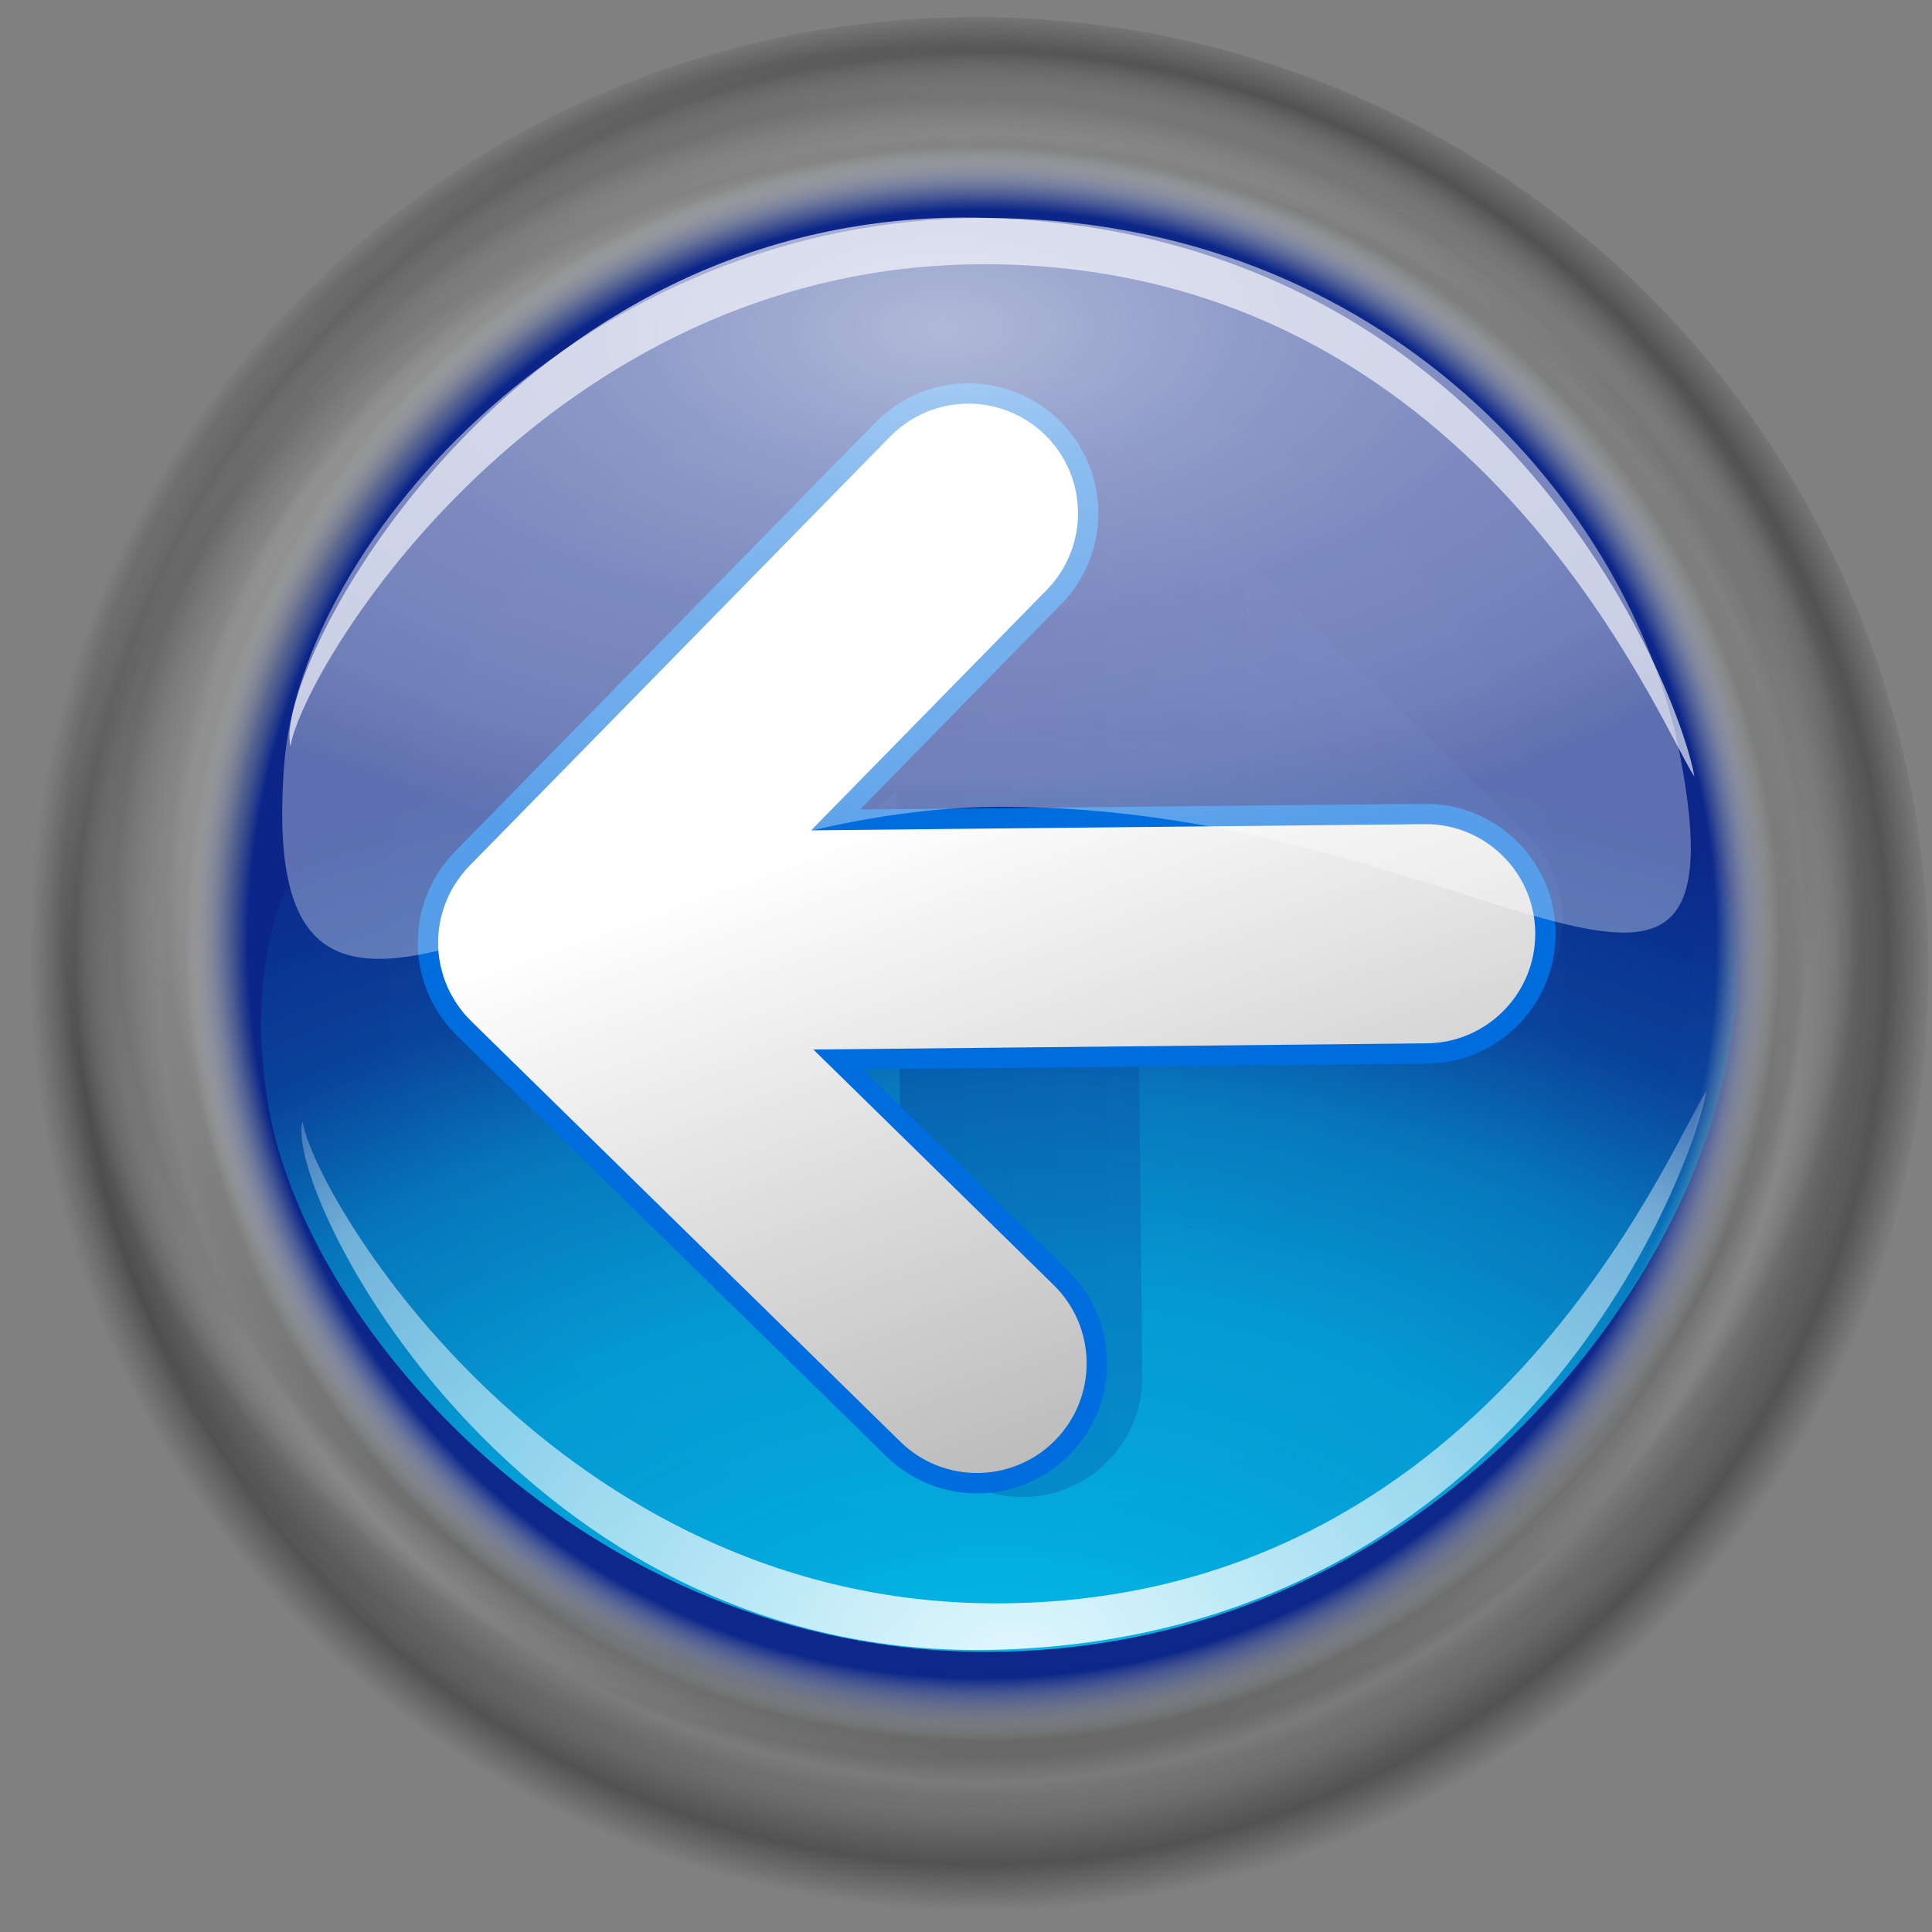 <?xml version="1.0" encoding="UTF-8" standalone="no"?>
<!-- Created with Inkscape (http://www.inkscape.org/) -->

<svg
   width="256mm"
   height="256mm"
   viewBox="0 0 256 256"
   version="1.1"
   id="svg1"
   inkscape:version="1.3.2 (091e20ef0f, 2023-11-25)"
   xml:space="preserve"
   sodipodi:docname="back.svg"
   xmlns:inkscape="http://www.inkscape.org/namespaces/inkscape"
   xmlns:sodipodi="http://sodipodi.sourceforge.net/DTD/sodipodi-0.dtd"
   xmlns:xlink="http://www.w3.org/1999/xlink"
   xmlns="http://www.w3.org/2000/svg"
   xmlns:svg="http://www.w3.org/2000/svg"
   xmlns:rdf="http://www.w3.org/1999/02/22-rdf-syntax-ns#"
   xmlns:cc="http://creativecommons.org/ns#"
   xmlns:dc="http://purl.org/dc/elements/1.1/"
   xmlns:a="http://ns.adobe.com/AdobeSVGViewerExtensions/3.0/"><rect x="0" y="0" width="256" height="256" fill="#808080" stroke="none"/><defs
     id="defs1"><linearGradient
       id="linearGradient50"
       inkscape:collect="always"><stop
         style="stop-color:#ffffff;stop-opacity:1;"
         offset="0"
         id="stop50" /><stop
         style="stop-color:#9f9f9f;stop-opacity:1;"
         offset="1"
         id="stop51" /></linearGradient><linearGradient
       id="linearGradient47"
       inkscape:collect="always"><stop
         style="stop-color:#ffffff;stop-opacity:1;"
         offset="0"
         id="stop48" /><stop
         style="stop-color:#b4b4b4;stop-opacity:1;"
         offset="1"
         id="stop49" /></linearGradient><linearGradient
       id="linearGradient40"
       inkscape:collect="always"><stop
         style="stop-color:#000000;stop-opacity:0.068;"
         offset="0"
         id="stop40" /><stop
         style="stop-color:#000000;stop-opacity:0.602;"
         offset="0.765"
         id="stop42" /><stop
         style="stop-color:#000000;stop-opacity:0;"
         offset="0.865"
         id="stop43" /><stop
         style="stop-color:#000000;stop-opacity:0.358;"
         offset="0.951"
         id="stop44" /><stop
         style="stop-color:#000000;stop-opacity:0;"
         offset="1"
         id="stop41" /></linearGradient><linearGradient
       id="linearGradient32"
       inkscape:collect="always"><stop
         style="stop-color:#ffffff;stop-opacity:0.881;"
         offset="0"
         id="stop32" /><stop
         style="stop-color:#ffffff;stop-opacity:0.554;"
         offset="0.5"
         id="stop34" /><stop
         style="stop-color:#ffffff;stop-opacity:0.43;"
         offset="0.75"
         id="stop35" /><stop
         style="stop-color:#ffffff;stop-opacity:0;"
         offset="1"
         id="stop33" /></linearGradient><linearGradient
       id="linearGradient22"
       inkscape:collect="always"><stop
         style="stop-color:#ffffff;stop-opacity:0.68;"
         offset="0"
         id="stop23" /><stop
         style="stop-color:#ffffff;stop-opacity:0.543;"
         offset="0.294"
         id="stop25" /><stop
         style="stop-color:#ffffff;stop-opacity:0.462;"
         offset="0.555"
         id="stop26" /><stop
         style="stop-color:#ffffff;stop-opacity:0.438;"
         offset="0.718"
         id="stop27" /><stop
         style="stop-color:#ffffff;stop-opacity:0.412;"
         offset="0.834"
         id="stop28" /><stop
         style="stop-color:#ffffff;stop-opacity:0.339;"
         offset="1"
         id="stop24" /></linearGradient><linearGradient
       id="linearGradient4"
       inkscape:collect="always"><stop
         style="stop-color:#00dcff;stop-opacity:0.854;"
         offset="0"
         id="stop7" /><stop
         style="stop-color:#00deff;stop-opacity:0.698;"
         offset="0.25"
         id="stop21" /><stop
         style="stop-color:#00dfff;stop-opacity:0.62;"
         offset="0.454"
         id="stop22" /><stop
         style="stop-color:#00e0ff;stop-opacity:0.435;"
         offset="0.647"
         id="stop19" /><stop
         style="stop-color:#00e2ff;stop-opacity:0.157;"
         offset="0.789"
         id="stop20" /><stop
         style="stop-color:#00e4ff;stop-opacity:0;"
         offset="1"
         id="stop18" /></linearGradient><linearGradient
       id="linearGradient17"
       inkscape:collect="always"><stop
         style="stop-color:#ffffff;stop-opacity:0;"
         offset="0"
         id="stop12" /><stop
         style="stop-color:#ffffff;stop-opacity:0;"
         offset="0.5"
         id="stop13" /><stop
         style="stop-color:#000000;stop-opacity:0.059;"
         offset="0.843"
         id="stop14" /><stop
         style="stop-color:#000000;stop-opacity:0.106;"
         offset="0.9"
         id="stop15" /><stop
         style="stop-color:#000000;stop-opacity:0.189;"
         offset="0.954"
         id="stop16" /><stop
         style="stop-color:#ffffff;stop-opacity:0;"
         offset="1"
         id="stop17" /></linearGradient><linearGradient
       id="linearGradient8"
       inkscape:collect="always"><stop
         style="stop-color:#08248b;stop-opacity:0.957;"
         offset="0"
         id="stop8" /><stop
         style="stop-color:#08248b;stop-opacity:0.957;"
         offset="0.879"
         id="stop10" /><stop
         style="stop-color:#e9edf0;stop-opacity:0;"
         offset="0.955"
         id="stop11" /><stop
         style="stop-color:#e9edf0;stop-opacity:0;"
         offset="1"
         id="stop9" /></linearGradient><linearGradient
       id="linearGradient1"
       inkscape:collect="always"><stop
         style="stop-color:#ffffff;stop-opacity:0.238;"
         offset="0"
         id="stop1" /><stop
         style="stop-color:#ffffff;stop-opacity:0.118;"
         offset="0.5"
         id="stop3" /><stop
         style="stop-color:#ffffff;stop-opacity:0.059;"
         offset="0.809"
         id="stop4" /><stop
         style="stop-color:#8c8c8c;stop-opacity:0.764;"
         offset="0.883"
         id="stop5" /><stop
         style="stop-color:#888888;stop-opacity:0.312;"
         offset="0.941"
         id="stop6" /><stop
         style="stop-color:#ffffff;stop-opacity:0;"
         offset="1"
         id="stop2" /></linearGradient><radialGradient
       inkscape:collect="always"
       xlink:href="#linearGradient1"
       id="radialGradient2"
       cx="127.314"
       cy="119.75"
       fx="127.314"
       fy="119.75"
       r="126.552"
       gradientUnits="userSpaceOnUse"
       gradientTransform="matrix(0.94,0.024,-0.023,0.896,10.401,9.21)" /><radialGradient
       inkscape:collect="always"
       xlink:href="#linearGradient17"
       id="radialGradient8"
       gradientUnits="userSpaceOnUse"
       gradientTransform="matrix(0.982,0.003,-0.003,0.901,2.683,11.045)"
       cx="127.779"
       cy="130.496"
       fx="127.779"
       fy="130.496"
       r="126.552" /><radialGradient
       inkscape:collect="always"
       xlink:href="#linearGradient8"
       id="radialGradient9"
       cx="130.16"
       cy="125.082"
       fx="130.16"
       fy="125.082"
       r="110.65"
       gradientUnits="userSpaceOnUse" /><radialGradient
       inkscape:collect="always"
       xlink:href="#linearGradient4"
       id="radialGradient18"
       cx="131.572"
       cy="284.265"
       fx="131.572"
       fy="284.265"
       r="97.78"
       gradientTransform="matrix(2.078,0.02,-0.013,1.381,-137.201,-163.934)"
       gradientUnits="userSpaceOnUse" /><radialGradient
       inkscape:collect="always"
       xlink:href="#linearGradient22"
       id="radialGradient24"
       cx="124.89"
       cy="11.004"
       fx="124.89"
       fy="11.004"
       r="97.78"
       gradientTransform="matrix(1.426,-0.016,0.008,0.726,-53.346,37.485)"
       gradientUnits="userSpaceOnUse" /><radialGradient
       inkscape:collect="always"
       xlink:href="#linearGradient32"
       id="radialGradient33"
       cx="133.094"
       cy="280.512"
       fx="133.094"
       fy="280.512"
       r="93.081"
       gradientTransform="matrix(1.621,0.017,-0.013,1.299,-77.898,-146.162)"
       gradientUnits="userSpaceOnUse" /><radialGradient
       inkscape:collect="always"
       xlink:href="#linearGradient40"
       id="radialGradient41"
       cx="130.024"
       cy="127"
       fx="130.024"
       fy="127"
       r="126.244"
       gradientUnits="userSpaceOnUse" /><linearGradient
       inkscape:collect="always"
       xlink:href="#XMLID_6_"
       id="linearGradient1336"
       gradientUnits="userSpaceOnUse"
       gradientTransform="matrix(0.988,0,0,0.988,0.76,0.758)"
       x1="61.227"
       y1="51.561"
       x2="61.227"
       y2="141.419" /><linearGradient
       x1="61.227"
       y1="51.561"
       x2="61.227"
       y2="141.419"
       id="XMLID_6_"
       gradientUnits="userSpaceOnUse"
       gradientTransform="matrix(-1,0,0,1,122.454,0)">
				<stop
   style="stop-color:#000072;stop-opacity:1;"
   offset="0"
   id="stop78" />








				<stop
   style="stop-color:#3995e5;stop-opacity:1;"
   offset="1"
   id="stop80" />








				<a:midPointStop
   id="midPointStop82"
   style="stop-color:#000072"
   offset="0" />








				<a:midPointStop
   id="midPointStop84"
   style="stop-color:#000072"
   offset="0.5" />








				<a:midPointStop
   id="midPointStop86"
   style="stop-color:#3995E5"
   offset="1" />








			</linearGradient><linearGradient
       inkscape:collect="always"
       xlink:href="#linearGradient47"
       id="linearGradient49"
       x1="80.671"
       y1="66.387"
       x2="64.935"
       y2="22.7"
       gradientUnits="userSpaceOnUse"
       gradientTransform="rotate(-90,61.249,63.499)" /><linearGradient
       inkscape:collect="always"
       xlink:href="#linearGradient1865"
       id="linearGradient1343"
       gradientUnits="userSpaceOnUse"
       gradientTransform="scale(-1.082,0.924)"
       x1="-30.519"
       y1="67.201"
       x2="-65.917"
       y2="88.862" /><linearGradient
       id="linearGradient1865">
    <stop
   style="stop-color:#418bde;stop-opacity:1;"
   offset="0"
   id="stop2120" />







    <stop
   style="stop-color:#001b7b;stop-opacity:1;"
   offset="1"
   id="stop1866" />







  </linearGradient><linearGradient
       inkscape:collect="always"
       xlink:href="#linearGradient50"
       id="linearGradient51"
       x1="60.15"
       y1="59.251"
       x2="115.951"
       y2="60.069"
       gradientUnits="userSpaceOnUse" /><linearGradient
       inkscape:collect="always"
       xlink:href="#linearGradient1767"
       id="linearGradient3777"
       gradientTransform="matrix(1.035,0,0,0.966,-2,2)"
       x1="29.431"
       y1="65.011"
       x2="99.571"
       y2="65.011"
       gradientUnits="userSpaceOnUse" /><linearGradient
       id="linearGradient1767">
    <stop
   offset="0.98"
   style="stop-color:#418ade;stop-opacity:1;"
   id="stop1769" />

    <stop
   offset="1"
   style="stop-color:#001b7b;stop-opacity:1;"
   id="stop1768" />

  </linearGradient></defs><sodipodi:namedview
     id="base"
     pagecolor="#ffffff"
     bordercolor="#000000"
     borderopacity="0.3"
     inkscape:pageopacity="0.0"
     inkscape:pageshadow="2"
     inkscape:zoom="0.98994949"
     inkscape:cx="505.07627"
     inkscape:cy="476.792"
     inkscape:document-units="mm"
     inkscape:showpageshadow="2"
     inkscape:pagecheckerboard="0"
     inkscape:deskcolor="#d1d1d1"
     inkscape:current-layer="g2"
     showguides="true"><sodipodi:guide
       position="137.961,127.488"
       orientation="0,-1"
       id="guide49"
       inkscape:locked="false" /><sodipodi:guide
       position="129.646,242.393"
       orientation="1,0"
       id="guide50"
       inkscape:locked="false" /></sodipodi:namedview><g
     id="g17"
     style="display:inline"><g
       id="g51"><path
         id="path35"
         style="display:inline;fill:url(#radialGradient41);stroke-width:1.3;stroke-linecap:round;stroke-linejoin:round;stroke-miterlimit:5"
         d="M 255.512,128.512 A 126.244,126.244 0 0 1 129.268,254.756 126.244,126.244 0 0 1 3.024,128.512 126.244,126.244 0 0 1 129.268,2.268 126.244,126.244 0 0 1 255.512,128.512 Z" /><path
         id="path1"
         style="fill:url(#radialGradient2);stroke-width:1.3;stroke-linecap:round;stroke-linejoin:round;stroke-miterlimit:5"
         d="M 256.311,128.156 A 126.552,126.552 0 0 1 129.759,254.708 126.552,126.552 0 0 1 3.207,128.156 126.552,126.552 0 0 1 129.759,1.604 126.552,126.552 0 0 1 256.311,128.156 Z" /><path
         id="circle8"
         style="fill:url(#radialGradient8);fill-opacity:0.238;stroke-width:1.3;stroke-linecap:round;stroke-linejoin:round;stroke-miterlimit:5"
         d="M 256.311,128.156 A 126.552,126.552 0 0 1 129.759,254.708 126.552,126.552 0 0 1 3.207,128.156 126.552,126.552 0 0 1 129.759,1.604 126.552,126.552 0 0 1 256.311,128.156 Z" /><g
         id="g45"
         style="display:inline"><path
           id="path8"
           style="fill:url(#radialGradient9);stroke-width:1.3;stroke-linecap:round;stroke-linejoin:round;stroke-miterlimit:5"
           d="M 240.81,125.082 A 110.65,110.65 0 0 1 130.16,235.732 110.65,110.65 0 0 1 19.511,125.082 110.65,110.65 0 0 1 130.16,14.433 110.65,110.65 0 0 1 240.81,125.082 Z" /><path
           id="path4"
           style="fill:url(#radialGradient18);stroke-width:1.345;stroke-linecap:round;stroke-linejoin:round;stroke-miterlimit:5"
           d="m 227.714,145.64 c 13.753,-51.329 -31.853,-62.541 -93.812,-62.541 -54.476,0 -107.031,10.411 -98.355,63.343 4.809,29.339 42.009,72.43 95.148,72.43 53.139,0 88.356,-40.903 97.019,-73.232 z"
           sodipodi:nodetypes="sssss" /><path
           id="path3"
           style="display:inline;fill:url(#radialGradient33);fill-opacity:1;stroke-width:1.3;stroke-linecap:round;stroke-linejoin:round;stroke-miterlimit:5"
           d="m 226.099,144.569 c -5.014,7.767 -29.168,67.886 -94.079,67.886 -58.218,0 -90.231,-53.51 -91.941,-63.877 -2.518,9.269 28.479,71.73 91.941,70.025 70.412,-1.893 92.808,-65.39 94.079,-74.034 z"
           sodipodi:nodetypes="cscsc" /></g></g><g
       id="g2"
       transform="matrix(0,-2.094,2.094,0,-2.227,252.589)"
       style="display:inline"
       inkscape:label="up-down"><path
         d="m 33.552,73.344 c 0,0 20.801,-0.21 37.259,-0.377 -6.9,7.042 -13.82,14.103 -13.82,14.103 -1.464,1.495 -2.184,3.443 -2.165,5.381 0.02,1.939 0.78,3.872 2.273,5.335 2.99,2.929 7.79,2.881 10.717,-0.108 L 94.443,70.507 c 0.16,-0.164 0.312,-0.339 0.457,-0.515 0.046,-0.058 0.089,-0.116 0.135,-0.175 0.097,-0.124 0.187,-0.255 0.278,-0.385 0.042,-0.064 0.087,-0.13 0.129,-0.195 0.11,-0.178 0.214,-0.355 0.31,-0.54 0.033,-0.061 0.061,-0.127 0.091,-0.189 0.067,-0.138 0.131,-0.277 0.189,-0.418 0.035,-0.085 0.065,-0.169 0.099,-0.255 0.048,-0.129 0.089,-0.258 0.131,-0.388 0.023,-0.079 0.05,-0.158 0.071,-0.24 0.058,-0.2 0.106,-0.406 0.143,-0.612 0.01,-0.039 0.014,-0.084 0.021,-0.127 0.031,-0.176 0.052,-0.351 0.071,-0.53 0.006,-0.069 0.012,-0.137 0.016,-0.207 0.01,-0.16 0.018,-0.321 0.018,-0.483 0.002,-0.061 0.004,-0.123 0.002,-0.184 -0.004,-0.222 -0.016,-0.442 -0.037,-0.662 0,-0.004 -0.002,-0.009 -0.002,-0.009 -0.023,-0.215 -0.06,-0.426 -0.099,-0.635 -0.016,-0.072 -0.031,-0.147 -0.048,-0.223 -0.033,-0.137 -0.065,-0.278 -0.106,-0.413 -0.023,-0.087 -0.048,-0.174 -0.077,-0.257 -0.042,-0.133 -0.089,-0.265 -0.141,-0.393 -0.031,-0.078 -0.058,-0.157 -0.091,-0.236 0,-0.003 0,-0.003 -0.002,-0.005 -0.081,-0.189 -0.17,-0.371 -0.263,-0.55 -0.041,-0.079 -0.087,-0.156 -0.133,-0.231 -0.067,-0.123 -0.141,-0.244 -0.216,-0.361 -0.048,-0.071 -0.093,-0.144 -0.143,-0.213 -0.104,-0.147 -0.21,-0.29 -0.322,-0.43 -0.029,-0.035 -0.054,-0.071 -0.081,-0.106 -0.15,-0.176 -0.305,-0.344 -0.467,-0.504 -0.016,-0.016 -0.027,-0.031 -0.042,-0.048 L 67.165,33.164 c -2.991,-2.931 -7.789,-2.882 -10.718,0.109 -2.93,2.989 -2.881,7.786 0.108,10.715 l 14.102,13.822 -37.26,0.376 c -4.185,0.042 -7.545,3.471 -7.503,7.655 0.042,4.184 3.474,7.545 7.659,7.503 z"
         style="opacity:0.2;fill:url(#linearGradient1336)"
         id="path89" /><path
         d="m 69.118,91.196 c 0,0 -0.21,-20.801 -0.377,-37.259 7.042,6.9 14.103,13.82 14.103,13.82 1.495,1.464 3.443,2.184 5.381,2.165 1.939,-0.02 3.872,-0.78 5.335,-2.273 2.929,-2.99 2.881,-7.79 -0.108,-10.717 L 66.282,30.305 c -0.164,-0.16 -0.339,-0.312 -0.515,-0.457 -0.058,-0.046 -0.116,-0.089 -0.175,-0.135 -0.124,-0.097 -0.255,-0.187 -0.385,-0.278 -0.064,-0.042 -0.13,-0.087 -0.195,-0.129 -0.178,-0.11 -0.355,-0.214 -0.54,-0.31 -0.061,-0.033 -0.127,-0.061 -0.189,-0.091 -0.138,-0.067 -0.277,-0.131 -0.418,-0.189 -0.085,-0.035 -0.169,-0.065 -0.255,-0.099 -0.129,-0.048 -0.258,-0.089 -0.388,-0.131 -0.079,-0.023 -0.158,-0.05 -0.24,-0.071 -0.2,-0.058 -0.406,-0.106 -0.612,-0.143 -0.039,-0.01 -0.084,-0.014 -0.127,-0.021 -0.176,-0.031 -0.351,-0.052 -0.53,-0.071 -0.069,-0.006 -0.137,-0.012 -0.207,-0.016 -0.16,-0.01 -0.321,-0.018 -0.483,-0.018 -0.061,-0.002 -0.123,-0.004 -0.184,-0.002 -0.222,0.004 -0.442,0.016 -0.662,0.037 -0.004,0 -0.009,0.002 -0.009,0.002 -0.215,0.023 -0.426,0.06 -0.635,0.099 -0.072,0.016 -0.147,0.031 -0.223,0.048 -0.137,0.033 -0.278,0.065 -0.413,0.106 -0.087,0.023 -0.174,0.048 -0.257,0.077 -0.133,0.042 -0.265,0.089 -0.393,0.141 -0.078,0.031 -0.157,0.058 -0.236,0.091 -0.003,0 -0.003,0 -0.005,0.002 -0.189,0.081 -0.371,0.17 -0.55,0.263 -0.079,0.041 -0.156,0.087 -0.231,0.133 -0.123,0.067 -0.244,0.141 -0.361,0.216 -0.071,0.048 -0.144,0.093 -0.213,0.143 -0.147,0.104 -0.29,0.21 -0.43,0.322 -0.035,0.029 -0.071,0.054 -0.106,0.081 -0.176,0.15 -0.344,0.305 -0.504,0.467 -0.016,0.016 -0.031,0.027 -0.048,0.042 L 28.939,57.584 c -2.931,2.991 -2.882,7.789 0.109,10.718 2.989,2.93 7.786,2.881 10.715,-0.108 l 13.822,-14.102 0.376,37.26 c 0.042,4.185 3.471,7.545 7.655,7.503 4.184,-0.042 7.545,-3.474 7.503,-7.659 z"
         style="fill:url(#linearGradient49);stroke:#006dde;stroke-width:1.287;stroke-dasharray:none;stroke-opacity:1"
         id="path91-4" /></g><g
       id="g2-0"
       transform="matrix(0,1.848,-1.848,0,246.484,2.852)"
       style="display:none"
       inkscape:label="start-top"><path
         id="path2127"
         d="m 76.871,31.031 c 1.94,0.02 3.848,0.786 5.312,2.281 2.93,2.989 2.895,7.758 -0.094,10.688 l -14.094,13.844 37.25,0.375 c 4.185,0.042 7.542,3.472 7.5,7.656 -0.043,4.184 -3.471,7.542 -7.656,7.5 0,4e-6 -20.792,-0.208 -37.25,-0.375 6.9,7.042 13.812,14.094 13.812,14.094 1.464,1.495 2.176,3.437 2.156,5.375 -0.02,1.939 -0.787,3.881 -2.281,5.344 -2.99,2.929 -7.791,2.864 -10.719,-0.125 L 44.996,71.375 v 23.25 c 0,3.018 -2.922,5.438 -6.531,5.438 -3.609,0 -6.5,-2.42 -6.5,-5.438 V 36.688 c 0,-3.018 2.891,-5.438 6.5,-5.438 3.609,0 6.531,2.42 6.531,5.438 V 59.125 l 26.469,-25.938 c 1.495,-1.466 3.467,-2.176 5.406,-2.156 z"
         style="opacity:0.2;fill:url(#linearGradient1343);fill-opacity:1" /><path
         id="path91"
         d="m 74.871,29.031 c 1.94,0.02 3.848,0.786 5.312,2.281 2.93,2.989 2.895,7.758 -0.094,10.688 l -14.094,13.844 37.25,0.375 c 4.185,0.042 7.542,3.472 7.5,7.656 -0.043,4.184 -3.471,7.542 -7.656,7.5 0,4e-6 -20.792,-0.208 -37.25,-0.375 6.9,7.042 13.812,14.094 13.812,14.094 1.464,1.495 2.176,3.437 2.156,5.375 -0.02,1.939 -0.787,3.881 -2.281,5.344 -2.99,2.929 -7.791,2.864 -10.719,-0.125 L 42.996,69.375 v 23.25 c 0,3.018 -2.922,5.437 -6.531,5.438 -3.609,0 -6.5,-2.42 -6.5,-5.438 V 34.688 c 0,-3.018 2.891,-5.438 6.5,-5.438 3.609,0 6.531,2.42 6.531,5.438 V 57.125 l 26.469,-25.938 c 1.495,-1.466 3.467,-2.176 5.406,-2.156 z"
         style="fill:url(#linearGradient51);stroke:#006dde;stroke-opacity:1" /></g><g
       id="g2-6"
       transform="matrix(2.106,0,0,2.106,-0.211,-13.249)"
       style="display:none"
       inkscape:label="reload"><path
         style="opacity:0.2;fill:url(#linearGradient3777);fill-opacity:1;fill-rule:evenodd;stroke:none;stroke-width:17.125;stroke-linecap:round;stroke-linejoin:miter;stroke-miterlimit:4;stroke-opacity:1"
         d="m 62.2,30.937 c -10.571,0.056 -20.937,5.027 -27.483,14.207 -10.827,15.183 -7.262,36.495 7.921,47.322 13.408,9.561 31.552,7.883 43.073,-3.093 l 5.909,4.903 c 0.8,0.668 1.895,0.854 2.866,0.478 0.972,-0.376 1.668,-1.256 1.81,-2.288 l 4.702,-33.996 c 0.118,-0.864 -0.152,-1.732 -0.754,-2.364 -0.602,-0.631 -1.47,-0.957 -2.338,-0.88 -0.389,0.041 -0.765,0.16 -1.106,0.352 L 69.165,70.515 c -0.839,0.451 -1.388,1.29 -1.484,2.238 -0.096,0.948 0.274,1.88 1.006,2.489 l 6.261,5.205 c -6.859,5.591 -16.728,6.215 -24.315,0.805 -9.112,-6.498 -11.2,-18.974 -4.702,-28.087 6.315,-8.855 18.13,-11.132 27.282,-5.255 2.071,1.412 4.752,1.582 6.99,0.453 2.238,-1.129 3.676,-3.379 3.772,-5.884 0.095,-2.505 -1.173,-4.865 -3.319,-6.16 -5.692,-3.655 -12.114,-5.414 -18.456,-5.381 z"
         id="path3011" /><path
         style="fill:#ffffff;fill-opacity:1;fill-rule:evenodd;stroke:#006dde;stroke-width:1.458;stroke-linecap:round;stroke-linejoin:miter;stroke-miterlimit:4;stroke-dasharray:none;stroke-opacity:1"
         d="m 60.2,28.937 c -10.571,0.056 -20.937,5.027 -27.483,14.207 -10.827,15.183 -7.262,36.495 7.921,47.322 13.408,9.561 31.552,7.883 43.073,-3.093 l 5.909,4.903 c 0.8,0.668 1.895,0.854 2.866,0.478 0.972,-0.376 1.668,-1.256 1.81,-2.288 L 98.998,56.471 c 0.118,-0.864 -0.152,-1.732 -0.754,-2.364 -0.602,-0.631 -1.47,-0.957 -2.338,-0.88 -0.389,0.041 -0.765,0.16 -1.106,0.352 L 67.165,68.515 c -0.839,0.451 -1.388,1.29 -1.484,2.238 -0.096,0.948 0.274,1.88 1.006,2.489 l 6.261,5.205 c -6.859,5.591 -16.728,6.215 -24.315,0.805 -9.112,-6.498 -11.2,-18.974 -4.702,-28.087 6.315,-8.855 18.13,-11.132 27.282,-5.255 2.071,1.412 4.752,1.582 6.99,0.453 2.238,-1.129 3.676,-3.379 3.772,-5.884 0.095,-2.505 -1.173,-4.865 -3.319,-6.16 -5.692,-3.655 -12.114,-5.414 -18.456,-5.381 z"
         id="path932" /></g><g
       id="g44"><path
         id="path17"
         style="fill:url(#radialGradient24);stroke-width:1.345;stroke-linecap:round;stroke-linejoin:round;stroke-miterlimit:5"
         d="m 222.643,100.226 c 9.218,48.305 -27.851,6.682 -89.81,6.682 -54.476,0 -99.314,48.85 -95.175,-5.594 2.254,-29.645 39.741,-72.43 92.88,-72.43 53.139,2e-6 85.832,38.466 92.105,71.342 z"
         sodipodi:nodetypes="sssss" /><path
         id="path2"
         style="display:inline;fill:#ffffff;fill-opacity:0.636;stroke-width:1.3;stroke-linecap:round;stroke-linejoin:round;stroke-miterlimit:5"
         d="m 224.506,102.899 c -5.014,-7.767 -29.168,-67.886 -94.079,-67.886 -58.218,0 -90.231,53.51 -91.941,63.877 -2.518,-9.269 28.479,-71.73 91.941,-70.025 70.412,1.893 92.808,65.39 94.079,74.034 z"
         sodipodi:nodetypes="cscsc" /></g></g></svg>
